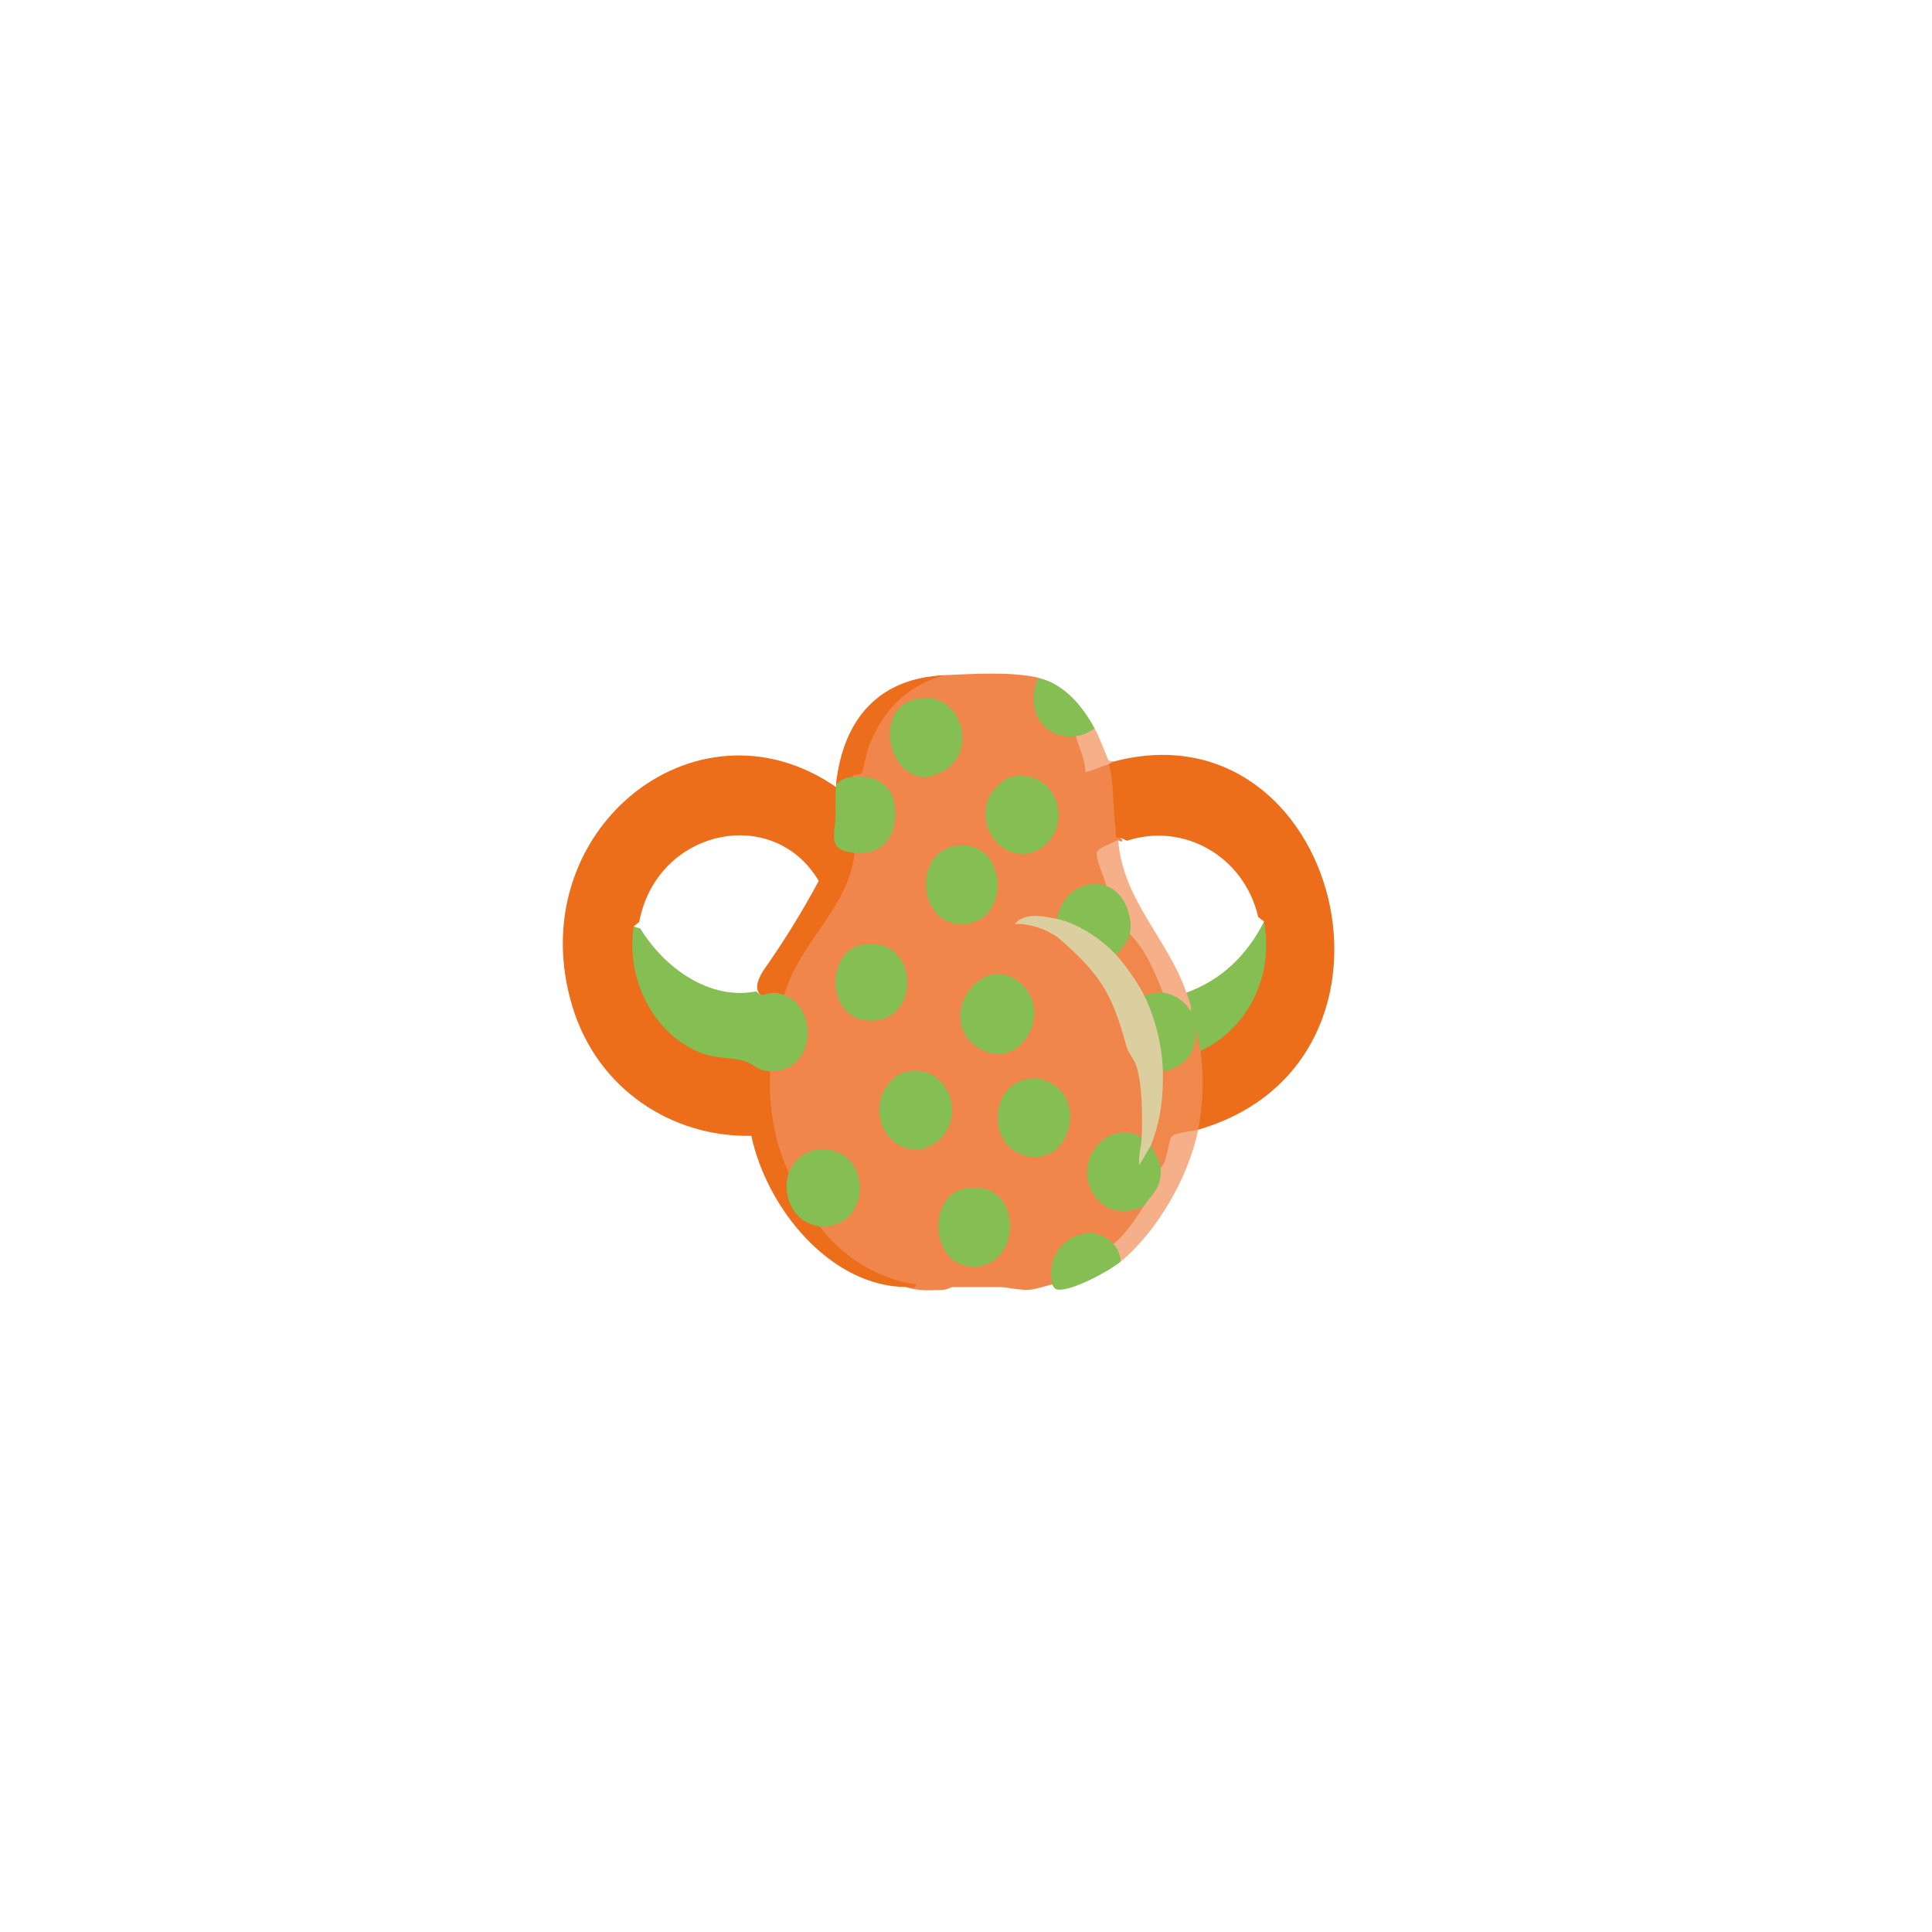 <?xml version="1.0" encoding="UTF-8"?>
<svg id="Ebene_1" xmlns="http://www.w3.org/2000/svg" version="1.1" viewBox="0 0 482.16 482.16">
  <!-- Generator: Adobe Illustrator 29.5.1, SVG Export Plug-In . SVG Version: 2.1.0 Build 141)  -->
  <defs>
    <style>
      .st0 {
        fill: #f0874b;
      }

      .st1 {
        fill: #ec6d1b;
      }

      .st2 {
        fill: #ec6d1a;
      }

      .st3 {
        fill: #85be53;
      }

      .st4 {
        fill: #f5af89;
      }

      .st5 {
        fill: #f0864b;
      }

      .st6 {
        fill: #dbcfa0;
      }
    </style>
  </defs>
  <path class="st5" d="M259.1,169.15l.74,1.34c-2.41,6.31,1.29,12.4,7.71,12.03l.94,1.2,1.34.41,2.17,6.95c2.16-1.29,3.73-1.42,4.71-.39l1.47,1.05c.79,6.53,1.27,12.31,1.46,17.32.81.88.45,1.27-.59.63-.39,1.46-1.79,2.63-4.18,3.5l2.09,6.59-.84,1.32-1.02,1.01c-4.49-1.08-8.88,1.91-10,6.7l-1.3.53c-1.36.95-3.25,1.12-5.68.5,12.62,4.36,21.26,17.73,24.26,31.32,3.58,5.33,4.61,15.02,3.76,21.47l-1.21,1.2-1.17.79c-14.93-4.42-15.07,20.89.55,15.5l1.2.82c.33,3.28-4.45,9.85-7.63,9.5l-1.33.43c-5.86-4.95-14.25.84-12.95,8.64l-.98,1.07c-.27-.08-4.23,1.2-5.56,1.29-2.77.19-5.6-.66-7.65-.66h-11.74c-.24,0-1.3.63-2.3.68-2.76.13-6.56.35-9.14-.68.06-.69.78-.41.74-.42-5.82-1.01-9.27-1.83-14.37-5.34-3.01-2.08-8.03-5.64-8.09-9.45l.96-1.22c17.09-2.83,3.21-26.84-7.31-12.13l-1.29.04c-.4-.14-.78-.3-1.12-.54-2.96-2.01-5.3-18.63-4.79-22.82l1.22-1.99.88-1.27c8.25-.37,10.01-12.45,2.91-16.25l-.27-1.48c-.79-1.95-.35-4.16,1.34-6.62,4.78-7.25,9.25-14.69,13.39-22.32.53-2.76,1.49-4.94,2.88-6.54l.98-1.21c11.02.15,10.69-18.01-.76-16.6l-.8-1.2c-.54-1.19-.05-1.86,1.46-2,2.01-11.61,9.73-22.42,21.43-23.35,7.04-.3,16.72-.94,23.48.63Z"/>
  <path class="st2" d="M208.62,196.39l1.09,1.15-.23,12.2c.61,1.13,1.68,1.72,3.19,1.77l.64,1.35c-1.67,14.05-13.9,22.29-17.61,35.48-.92,1.12-4.94,1.37-5.87,0-1.35-1.23-1.13-3.26.65-6.09,5.12-7.26,9.73-14.73,13.85-22.4-11.42-19.27-40.49-12.87-44.8,10.22l-1.41,1.16.84,3.51c-.3,17.43,11.82,28.56,27.34,28.93,1.55.47,5.3,2.36,5.86,3.68-.34,8.64,1.01,17.63,4.7,25.34l.9,1.12c-1.2,4.86,1.46,9.94,6.14,10.83l.59,1.35c5.78,7.77,14.87,13.23,24.06,14.58.13,1.09-1.69.63-2.34.63-18.64-.08-34.68-19.15-38.71-37.74-19.76.42-38.4-11.62-44.65-32.27-13.13-43.31,30.48-79.04,65.75-54.81Z"/>
  <path class="st2" d="M299.01,281.93l-.84-2c.82-5.18,1.02-10.47.49-15.7l.94-1.94.74-1.77c9.66-5.11,15.33-15.87,14.42-27.44l.69-3.1-1.44-1.13c-3.61-15.43-18.91-23.63-32.74-19.03l-1.63-.75c-1.86.36-.99-.99-1.18-2.17-.89-5.47-.25-10.82-1.75-16.2-.74-.61-.35-.82,1.17-.63,56.3-14.96,79.47,74.9,21.13,91.87Z"/>
  <path class="st3" d="M212.73,193.86c4.78-.56,9.91,1.45,10.58,7.27.83,7.28-2.98,12.42-9.99,11.74s-4.92-4.28-4.81-9.19c.05-2.46-.14-4.51.12-7.29.02-.21-.02-.43,0-.63.59-2.3,2.77-4.24,4.11-1.9Z"/>
  <path class="st4" d="M299.01,281.93c-2.35,11.93-10.39,25.59-19.37,32.95-1.47-.2-2.44-3.08-1.76-4.44,3.14-2.5,5.39-6.12,7.63-9.5-.49-1.48.3-3.3,2.39-5.46.23-1.88.8-3.23,1.72-4.04.37-6.69,1.32-10.58,8.39-10.57l1,1.07Z"/>
  <path class="st3" d="M277.88,310.44c.94.97,1.85,2.99,1.76,4.44-2.96,2.43-12.06,7.29-15.57,6.98-1.14-.1-1.36-1.25-1.45-1.28-2.38-9.83,8.62-16.94,15.26-10.14Z"/>
  <path class="st1" d="M235.62,168.52c-9.1,2.54-14.98,8.3-18.7,17.51-.9,2.22-1.19,5.27-1.82,6.78-.37.9-1.97.02-2.37,1.05-1.8.21-2.7.66-4.11,1.9,1.89-16.99,11.27-26.56,27-27.24Z"/>
  <path class="st3" d="M273.19,181.82c.62,2.08-3.98,4.09-4.7,1.9-8.27.91-12.84-6.63-9.39-14.57,6.33,1.47,10.96,6.82,14.09,12.67Z"/>
  <path class="st4" d="M277.88,190.06c-.21.06-.67.48-1.17.63-1,.32-5.57,2.23-5.87,1.9.06-3.17-1.62-5.91-2.35-8.87,1.94-.21,3.06-.95,4.7-1.9,1.25,2.33,1.74,3.93,2.75,6.22.47,1.07.41,2.12,1.95,2.02Z"/>
  <path class="st3" d="M189.84,248.35c2.41-.32,3-1.09,5.87,0,8.97,3.41,7.55,19.37-3.52,19.01-3.29-.11-3.72-1.65-6.22-2.47-3.33-1.1-6.81-.6-10.53-1.94-12.05-4.33-19.4-18.38-17.29-31.7l1.66.49c6.17,10.06,17.43,17.93,28.9,15.68l1.14.93Z"/>
  <path class="st6" d="M263.8,229.34c1.19-1.12,2.79-1.02,4.81.3,3.2,1.35,9.66,4.93,9.86,8.57l1.32-.36c2.42,2.83,4.58,5.94,6.42,9.24l-.69,1.26c1.75.7,2.87,2.38,3.35,5.05,1.4,3.73,3.38,10.68,1.34,13.96l1.2,1.84c.27,4.78-.61,13.71-4.13,16.54.87,1.66-1.53,6.15-3.07,5.74-1.78-.48-1.23-7.38.72-7.64.18-5.22.2-12.41-1.2-17.39-.61-2.16-2.14-3.58-2.63-5.39-3.56-13.18-6.6-17.93-16.56-26.65-2.65-2.32-7.88-4.12-11.3-3.79,2.46-3.08,7.43-1.92,10.57-1.26Z"/>
  <path class="st3" d="M255.37,246.04c7.37,7.47-1.31,21.72-11.15,15.52-11.52-7.25,1.23-25.57,11.15-15.52Z"/>
  <path class="st3" d="M229.01,174.37c10.82-1.98,15.21,12.84,6.64,17.93-12.87,7.65-19.48-15.58-6.64-17.93Z"/>
  <path class="st3" d="M256.01,269.41c2.33-.43,3.95-.34,6.06.76,9.7,5.04,4.19,22.17-7.22,17.93-8.44-3.14-7.5-17.1,1.16-18.68Z"/>
  <path class="st3" d="M240.75,296.65c14.82-2.97,14.82,20.11,1.66,19.44-10.28-.52-11.04-17.57-1.66-19.44Z"/>
  <path class="st3" d="M204.51,306c-6.09-.53-9.65-7.27-7.63-13.31.92-2.77,3.95-5.36,6.73-5.71,14.52-1.87,14.47,20.2.9,19.02Z"/>
  <path class="st3" d="M238.4,211.12c12.57-2.22,14.48,18.11,2.73,19.45-11.79,1.34-13.87-17.48-2.73-19.45Z"/>
  <path class="st3" d="M226.07,267.5c10.81-2.41,15.67,12.03,7.18,17.88-6.15,4.23-13.98-.86-13.84-8.74.07-3.91,3.07-8.34,6.66-9.14Z"/>
  <path class="st3" d="M251.89,193.99c11.44-2.79,16.29,11.34,8.41,17.31-7.67,5.81-17.53-3.37-13.39-12.55.63-1.39,3.59-4.42,4.98-4.76Z"/>
  <path class="st3" d="M214.92,235.83c14.43-2.87,15.45,19.16,2.2,18.9-11.14-.22-11.01-17.15-2.2-18.9Z"/>
  <path class="st3" d="M284.93,283.83c-.08,2.34-.9,4.58-.58,6.97l2.93-5.07c2.12-.3,3.46,3.77,2.35,5.7.47,4.84-1.98,6.28-4.11,9.5-4.18,2.13-9.23,1.88-12.24-2.31-6.12-8.54,3.06-19.73,11.65-14.8Z"/>
  <path class="st4" d="M279.06,209.7c1.2,15.05,12.43,24.67,17.02,38.01,2.63-.15,3.37,6.01,0,5.07-1.31-1.86-3.15-3.17-5.25-3.69l-.62-1.38-1.56-.74c-1.7-4.29-3.62-8.58-6.61-12.02l-.05-1.82-1.05-.9c.33-3.82-1.32-7.97-4.61-9.7l-.21-1.44c-.48-2-2.73-6.64-2.39-8.44.17-.88,4.33-2.53,5.32-2.97Z"/>
  <path class="st3" d="M276.12,221.1c4.3,1.48,6.75,7.47,5.87,12.04,1.53,1.81-1.53,6.4-3.52,5.07-3.77-3.98-9.49-7.78-14.67-8.87.95-6.21,6.76-10.15,12.33-8.24Z"/>
  <path class="st3" d="M299.6,262.29l-.93.13c-1.11,3-6.05,7.65-8.46,4.94-.17-6.4-1.89-13.33-4.7-19.01.22-2.06,3.87-2.58,4.7-.63,2.4.2,5.62,2.15,6.75,4.44.97-.04-.71-3.94-.88-4.44,8.53-3.03,15.16-9.28,19.37-17.74,2.56,13.76-4.13,26.78-15.85,32.31Z"/>
  <path class="st0" d="M299.6,262.29c.92,6.18.62,13.52-.59,19.64-1.54.45-5.46.66-6.46,1.58-1.14,1.06-1.1,6.53-2.93,7.92-.19-1.97-1.7-3.87-2.35-5.7,2.33-5.97,3.11-11.92,2.93-18.37,5.21-.63,8.77-5.05,8.22-10.77l1.17,5.7Z"/>
  <path class="st0" d="M290.21,247.71c-1.67-.14-3.09.44-4.7.63-1.43-2.9-4.86-7.83-7.04-10.14,1.14-.6,3.31-3.95,3.52-5.07,3.83,3.77,6.24,9.46,8.22,14.57Z"/>
</svg>